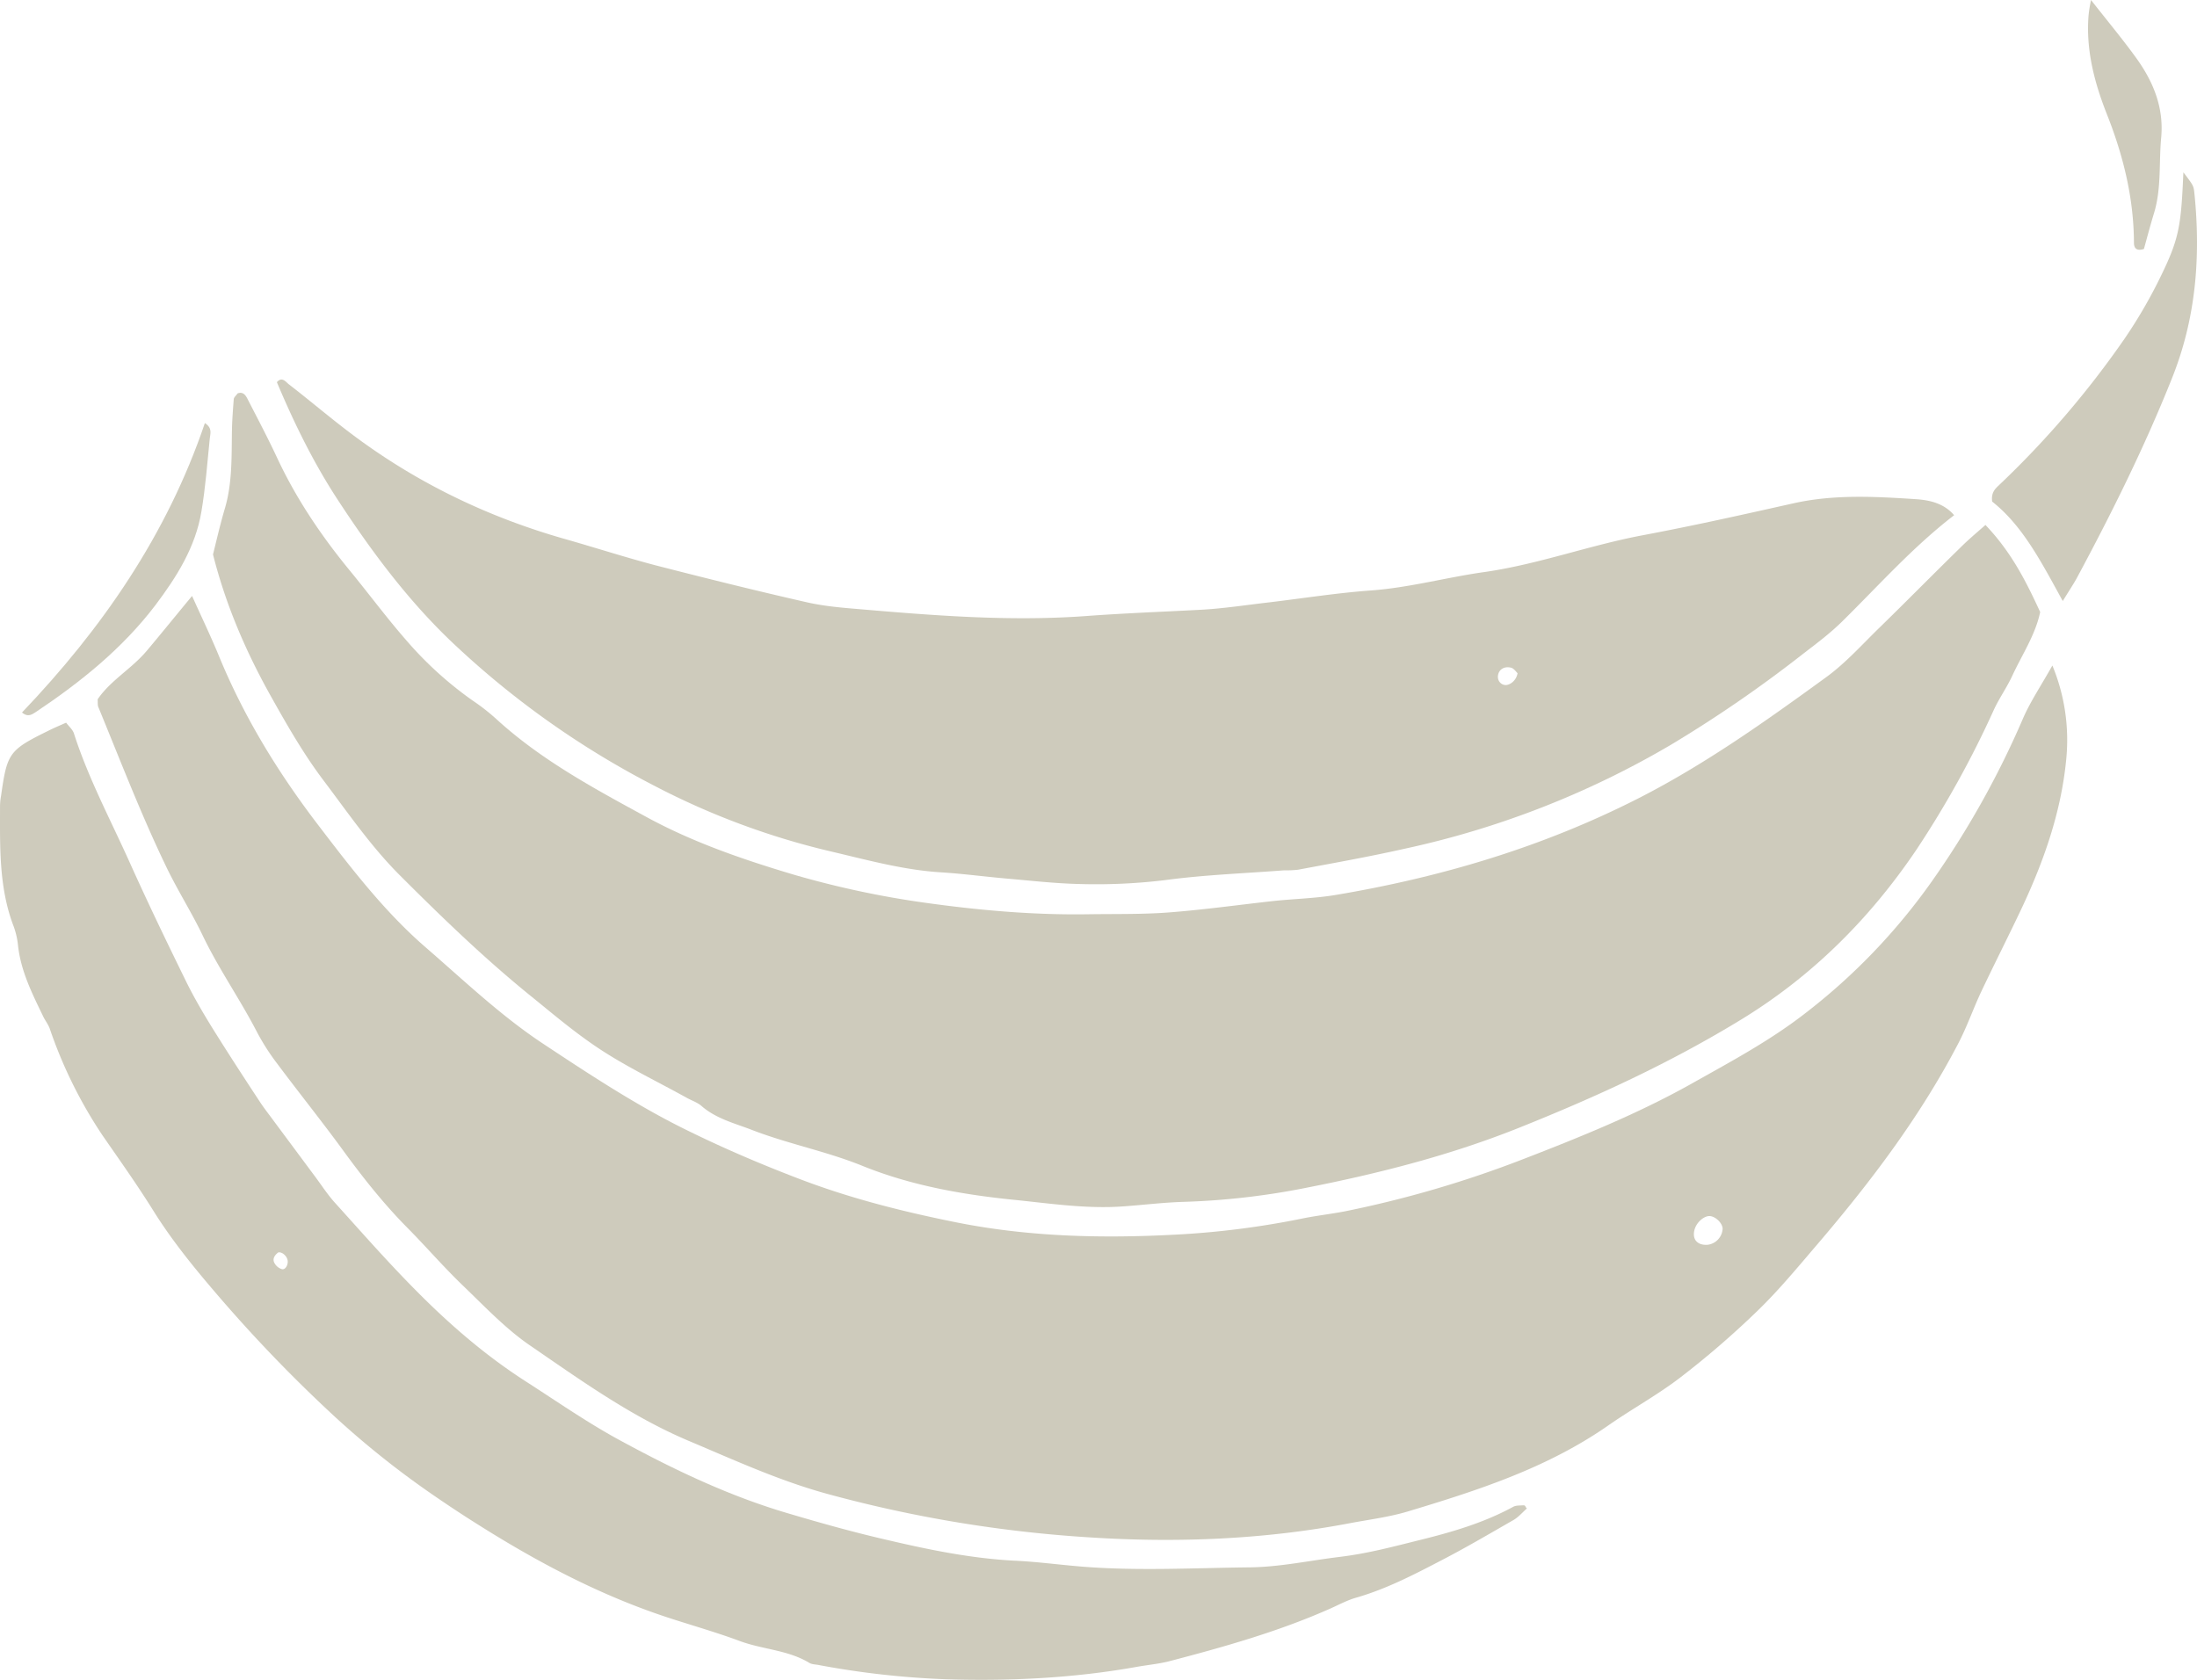 <svg xmlns="http://www.w3.org/2000/svg" width="1080" height="825.9" viewBox="-0.013 0 1080.005 825.888" style=""><g><title>hdrawnl108_111613782</title><g fill="#cecbbc" fill-rule="evenodd" data-name="Layer 2"><path d="M1008.9 327.2a95.7 95.7 0 0 1 6.8 46.2c-2.5 26-11.1 50.3-22.2 73.8-6.4 13.5-13.2 26.9-19.6 40.4-3.9 8.3-6.9 17-11.1 25.1-18.7 36-43 68.1-69.2 98.8-9.7 11.3-19.2 22.9-29.9 33.2a437.8 437.8 0 0 1-37.9 32.7c-11.4 8.7-24.1 15.6-35.9 23.9-29.8 20.6-63.6 31.5-97.8 41.8-9.3 2.8-19.1 4-28.6 5.8-42.1 8-84.7 9.7-127.2 7a639.1 639.1 0 0 1-128.8-21.2c-24.1-6.5-46.4-16.8-69.2-26.4-28.3-12-53.1-29.9-78.2-47.1-11.7-8.1-21.8-18.8-32.1-28.7s-18.2-19.2-27.5-28.6c-11.8-11.9-22.1-24.9-32-38.5s-21.6-28.2-32.2-42.4a111.2 111.2 0 0 1-10.2-16c-8.2-15.8-18.4-30.4-26.2-46.5-5.6-11.8-12.8-23-18.5-35-12.2-25.4-22.3-51.7-33-77.7-.5-1-.3-2.2-.4-4 6.3-9.3 16.7-15 24.1-23.8s14.5-17.6 22.3-27c4.7 10.4 9.1 19.6 13 29 12.3 30.1 29 57.4 48.6 83.1 16.5 21.6 32.9 43.1 53.5 60.9 18.7 16.2 36.7 33.4 57.4 47.1s44.1 29.2 67.8 41.1c18.6 9.3 37.6 17.5 56.9 24.9 25.8 10 52.5 16.7 79.6 22.1 34.7 6.8 69.8 7.7 104.9 5.9a420.1 420.1 0 0 0 65-8.2c6.7-1.3 13.6-2.1 20.3-3.4a536.1 536.1 0 0 0 87.6-25.7c27.9-10.8 55.6-22 81.8-36.6 19-10.7 38.4-21 55.8-34.4a300.7 300.7 0 0 0 63.2-65.7 442.1 442.1 0 0 0 44.5-79.5c3.6-8.4 8.8-16.1 14.6-26.4zM846.8 604.1c-.1-3-4-6.5-6.9-6.2s-6.8 3.8-7.2 8.2 2.9 6.2 6.7 5.9a8.4 8.4 0 0 0 7.4-7.9z"></path><path d="M976 258.1c12.7 13.3 19.9 27.6 26.9 42.8-2.3 11.1-8.8 20.8-13.6 31.1-2.6 5.7-6.3 10.9-9 16.6a488.2 488.2 0 0 1-38.4 69.4c-22.8 33.7-51.1 62-86.2 83.4s-70.9 37.8-108.3 52.8c-34.3 13.8-69.8 22.8-105.9 29.9a363.9 363.9 0 0 1-59.8 6.8c-9.8.3-19.5 1.5-29.2 2.2-18.5 1.4-36.8-1.5-55-3.3-25.2-2.6-50.2-7.1-73.8-16.7-17.6-7.1-36.3-10.7-53.9-17.5-8.5-3.3-17.6-5.5-24.8-11.7-2.1-1.9-5-2.8-7.5-4.2-13.5-7.5-27.5-14.2-40.5-22.5s-24.1-17.8-35.7-27.2c-22.9-18.5-44-38.9-64.8-59.7-14.3-14.3-25.6-30.9-37.7-46.9-9.7-12.9-17.7-26.9-25.6-41-12.4-22.1-22.3-45.2-28.5-69.8 1.9-7.7 3.7-15.5 6-23.2 3.5-12.3 3.1-25 3.3-37.7.1-5.1.5-10.3.9-15.5.1-.9 1.2-1.8 1.9-2.8 3-1.1 4.2 1.4 5.1 3.2 5 9.7 10.1 19.4 14.7 29.3 9.4 19.9 21.6 37.9 35.5 54.8 9.1 11.1 17.7 22.7 27.1 33.5a179.3 179.3 0 0 0 33.1 30.2 103 103 0 0 1 12.2 9.6c21.9 19.9 47.8 33.8 73.5 47.8 22.8 12.4 47.3 20.8 72.1 28.2a457.7 457.7 0 0 0 67.3 14.2c25.6 3.5 51.5 5.7 77.4 5.3 13.2-.2 26.5.1 39.7-.9 17.1-1.3 34.2-3.7 51.3-5.6 10.3-1.1 20.7-1.3 30.8-3 51.8-8.7 101.6-23.5 148.6-47.4 33-16.8 63-38.2 92.7-59.8 9.7-7.1 17.8-16.3 26.5-24.7 13.2-12.9 26.1-26 39.3-38.9 3.6-3.6 7.5-6.9 12.3-11.1z"></path><path d="M960.6 253.3c-20.4 15.7-37.2 34.7-55.2 52.4-5.7 5.6-12.2 10.5-18.6 15.4a635.6 635.6 0 0 1-65.3 45 441.8 441.8 0 0 1-131.1 51.2c-17.3 3.9-34.8 7-52.3 10.3a52.3 52.3 0 0 1-6.9.3c-19.5 1.5-39.1 2.2-58.4 4.8a281.9 281.9 0 0 1-43 1.9c-11.5-.3-22.9-1.6-34.4-2.6s-21.7-2.4-32.6-3.1c-18.4-1.1-36.1-6-54-10.2a370.3 370.3 0 0 1-87-32.3 433.1 433.1 0 0 1-100.7-71.7c-21.3-20.5-38.8-44.1-54.9-68.7-12-18.3-21.6-37.9-30.1-58.1 2.4-2.8 4.2-.4 5.7.9 11.4 8.8 22.3 18.2 33.9 26.7 31.3 23 65.9 39.4 103.4 49.9 14.3 4.1 28.6 8.7 43 12.5 24.5 6.3 49 12.4 73.6 18 8.4 2 17.1 2.8 25.7 3.5 37.3 3.2 74.6 6.2 112.1 3.5 18.8-1.4 37.7-2.1 56.6-3.1 11.4-.6 22.8-2.4 34.2-3.7 16.6-2 33.1-4.6 49.6-5.8 19.1-1.4 37.4-6.5 56.1-9.1 26.3-3.8 51.3-13.1 77.3-18s49.5-10.2 74.1-15.7c19.9-4.5 40.1-3.4 60.1-2.1 6.3.4 13.8 1.7 19.1 7.9zM746 331c-.8-.8-1.8-2.3-3.1-2.7-3.4-.9-6 .8-6.5 3.6s1.5 4.8 3.6 4.9 5.3-2 6-5.8z"></path><path d="M750.6 741.6c-2.2 2-4.1 4.2-6.4 5.6-11.5 6.6-22.9 13.3-34.6 19.4-13.8 7.2-27.5 14.4-42.6 18.8-4.4 1.2-8.5 3.4-12.7 5.3-25.8 11.5-52.9 19.1-80.1 26.2-5 1.2-10.2 1.7-15.3 2.6-31.3 5.6-62.8 7.1-94.5 6.1a424 424 0 0 1-61.5-6.9c-1.7-.4-3.6-.3-5-1.1-10.5-6.4-23-6.6-34.3-10.8s-22.9-7.5-34.3-11.2c-34.2-11.1-65.6-27.8-95.7-46.9-7.3-4.6-14.5-9.4-21.6-14.3a439.8 439.8 0 0 1-46.8-37.3 718 718 0 0 1-56.3-58.1c-12-13.9-23.7-28-33.5-43.7-7.9-12.7-16.6-24.9-25.1-37.2a224.6 224.6 0 0 1-25.8-52.2c-.7-2.1-2.2-4-3.2-6-5.5-11.4-11.2-22.6-12.5-35.5a38.6 38.6 0 0 0-2.5-10C-.6 435.6 0 416 0 396.4a29.4 29.4 0 0 1 .5-5.1c3-21.2 3.9-22.5 23.4-32.1 2.6-1.3 5.2-2.4 8.6-3.9 1.2 1.7 3.1 3.2 3.8 5.2 7 21.9 17.9 42.3 27.3 63.2s18.4 39.5 28 59.1c3.8 7.7 8.2 15.2 12.7 22.5 7.6 12.2 15.4 24.2 23.3 36.2 2.2 3.4 4.7 6.5 7.1 9.8l20.5 27.6c3.1 4.2 5.9 8.5 9.4 12.4 13.1 14.5 26 29.2 39.8 43.1 16.6 16.8 34.4 32.2 54.4 45 15.4 9.9 30.6 20.5 46.8 29.2 26.2 14.2 53 27 82 35.5 16.5 4.9 33 9.5 49.7 13.3 20.1 4.7 40.4 8.8 61.1 9.9 11.4.5 22.8 2.1 34.3 3 27 2.1 54.1.6 81.1.3 15-.1 29.6-3.3 44.4-5.1s27-5.2 40.4-8.5c15.7-3.9 31-8.4 45.3-16.2 1.3-.7 3.1-.6 4.7-.7s.9.7 2 1.5zM136.7 615.8c-1.9 1.5-3 3.4-1.6 5.5a6.2 6.2 0 0 0 3.5 2.7c1.8.4 3.3-2.5 2.7-4.7s-3-4-4.6-3.5z"></path><path d="M1014 295.5c-10.8-19.7-19.8-37.1-34.7-48.9-.6-4.6 1.6-6.4 3.7-8.4a459.6 459.6 0 0 0 61.6-72 243.1 243.1 0 0 0 18.8-32.9c8-16.8 8.8-23.6 9.9-48.6 5 6.6 5 6.6 5.4 10.2 3.2 31.3.8 61.7-11.1 91.3-13.5 33.8-29.6 66.2-46.8 98.2-1.6 2.9-3.5 5.7-6.8 11.1z"></path><path d="M10.8 350.3C50.2 309 82.1 262.9 100.7 208c3.9 2.5 2.6 5.3 2.4 7.7-1.2 11.9-2.1 24-4.1 35.8-2.9 17.5-12.2 32.2-22.6 46-16.1 21.2-36.7 37.8-58.7 52.5-1.8 1.1-3.8 2.9-6.9.3z"></path><path d="M1027.9 0c7.9 10.1 15.6 19.3 22.5 28.9 8.2 11.5 13.3 24 12 38.6-1.2 12.5.2 25.2-3.6 37.5-1.8 5.9-3.4 12-4.9 17.4-4.1 1.3-4.9-.9-4.9-3.1-.1-22.1-5.3-43-13.4-63.4-6.1-15.5-10.3-31.6-8.9-48.5a69.8 69.8 0 0 1 1.2-7.4z"></path></g></g></svg>
